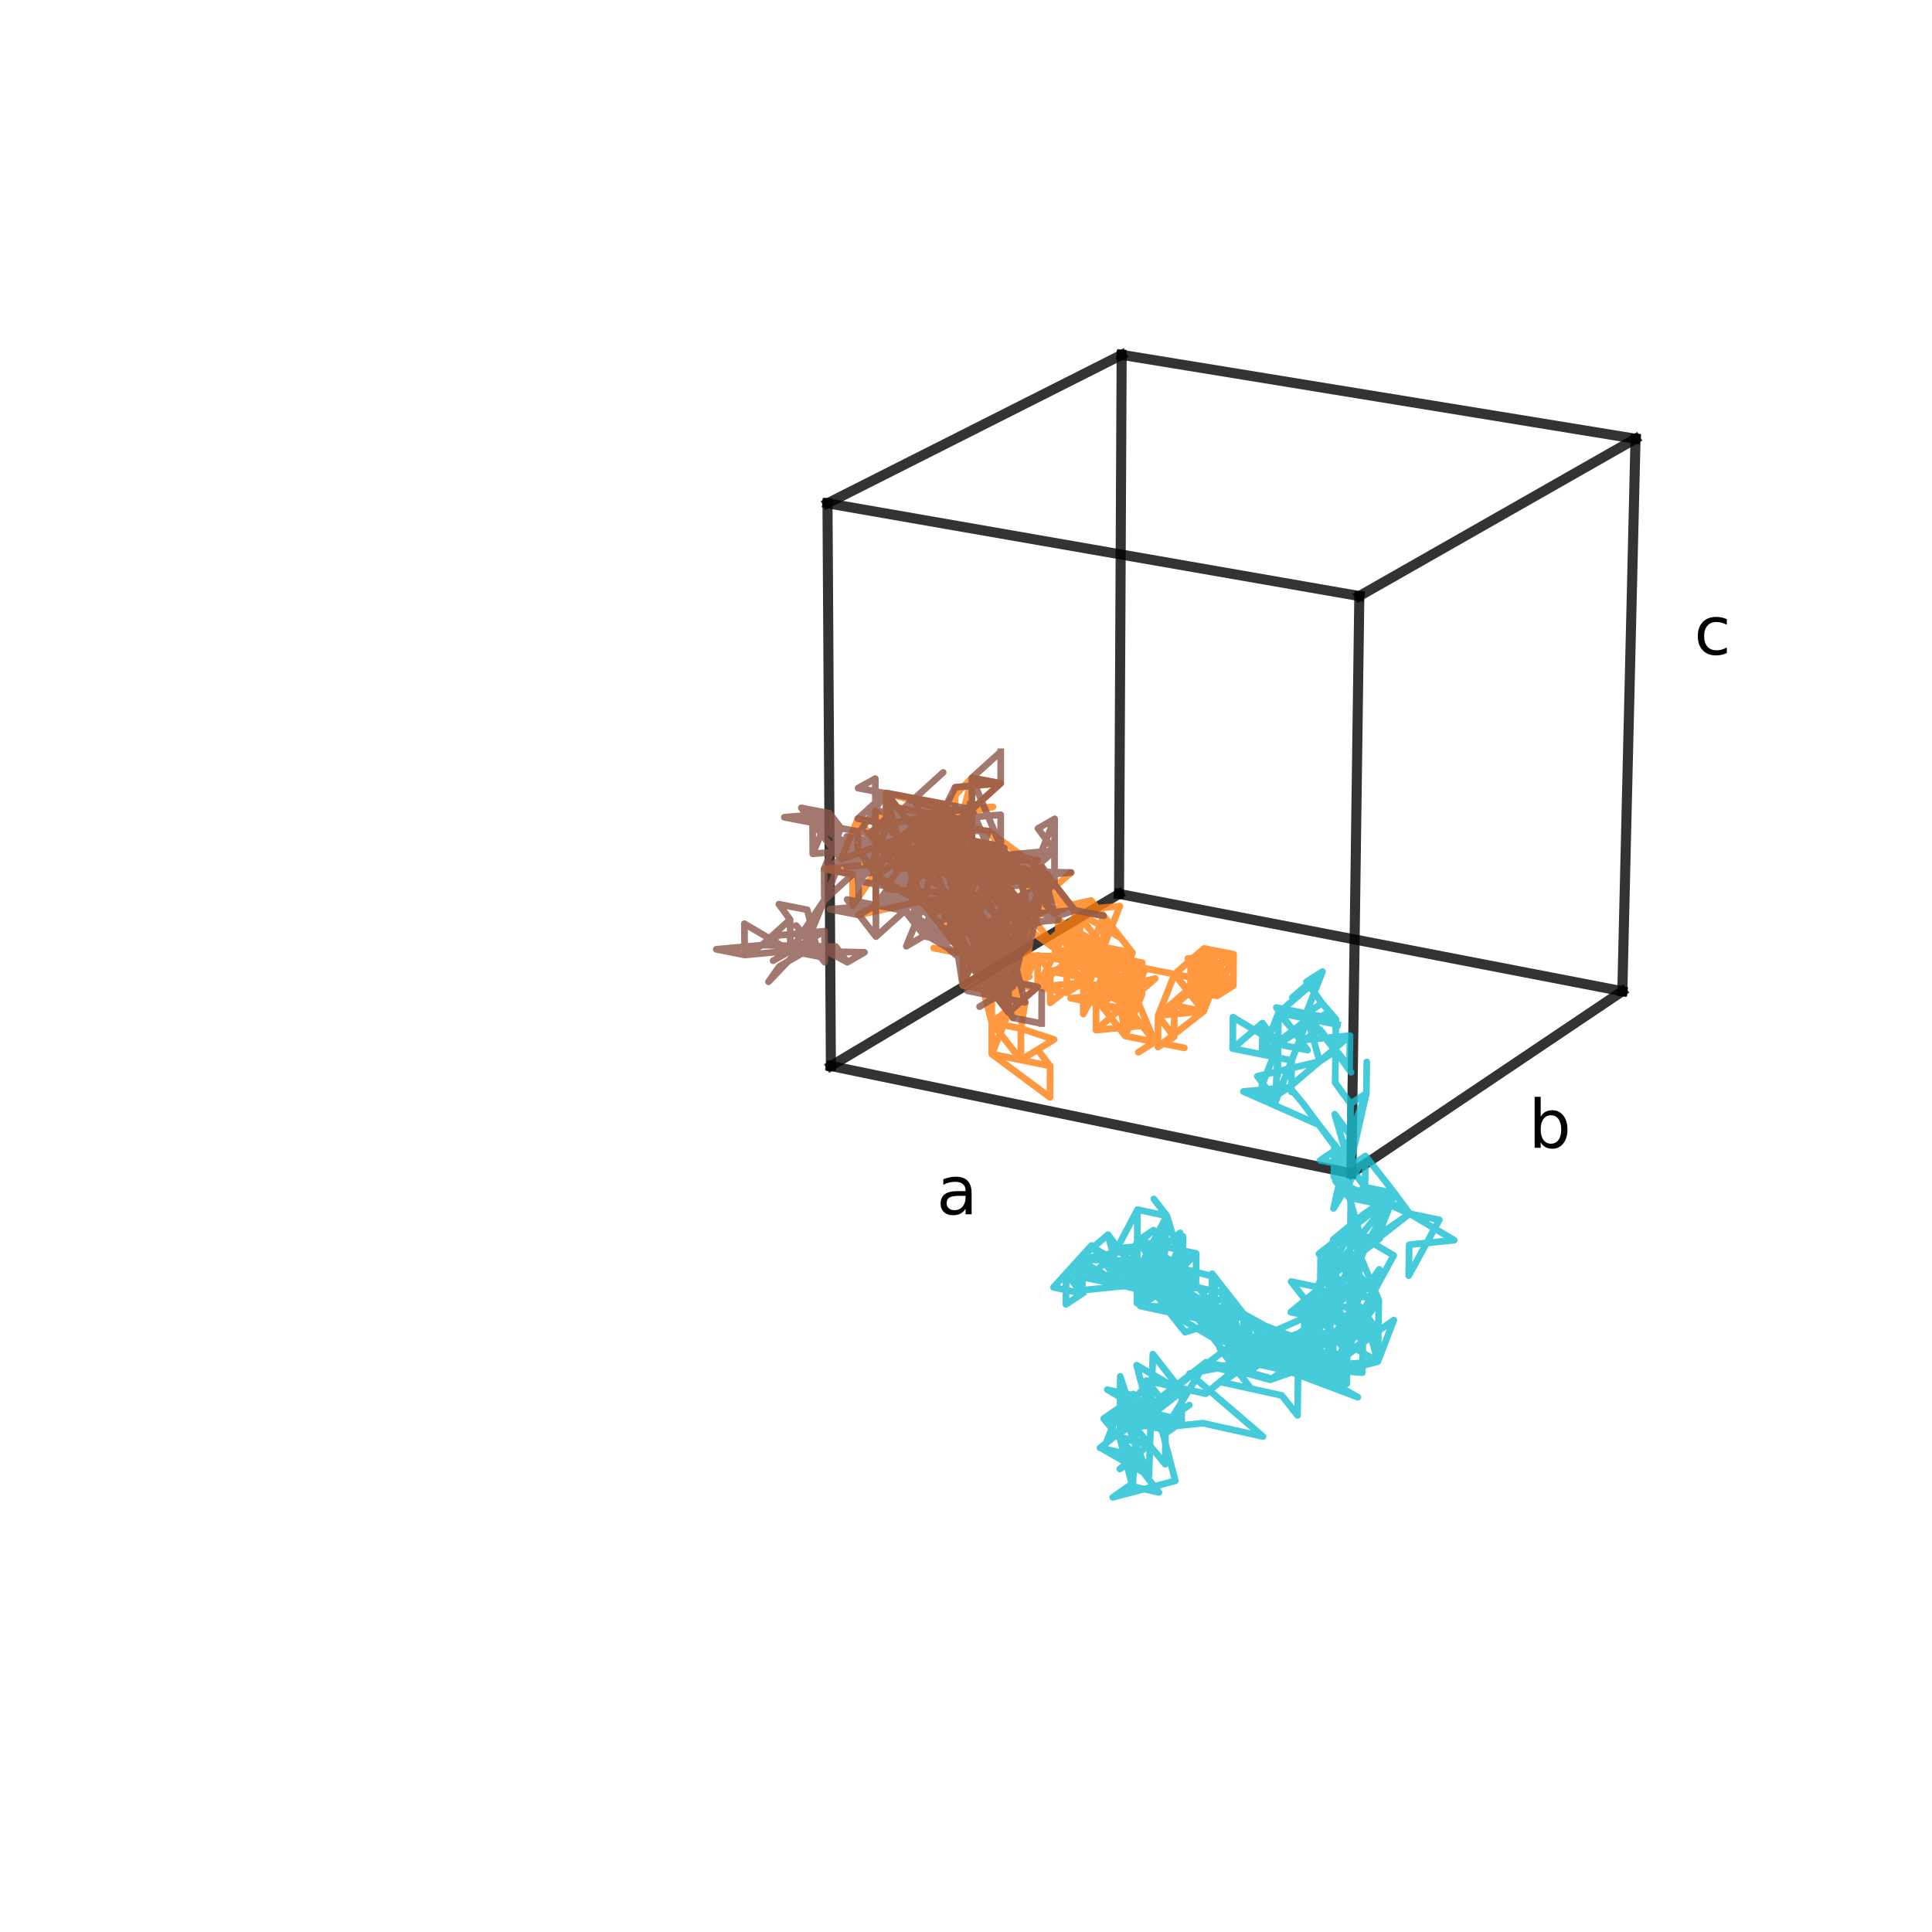 <?xml version="1.0" encoding="utf-8" standalone="no"?>
<!DOCTYPE svg PUBLIC "-//W3C//DTD SVG 1.1//EN"
  "http://www.w3.org/Graphics/SVG/1.1/DTD/svg11.dtd">
<!-- Created with matplotlib (https://matplotlib.org/) -->
<svg height="288pt" version="1.1" viewBox="0 0 288 288" width="288pt" xmlns="http://www.w3.org/2000/svg" xmlns:xlink="http://www.w3.org/1999/xlink">
 <defs>
  <style type="text/css">
*{stroke-linecap:butt;stroke-linejoin:round;}
  </style>
 </defs>
 <g id="figure_1">
  <g id="patch_1">
   <path d="M 0 288 
L 288 288 
L 288 0 
L 0 0 
z
" style="fill:none;"/>
  </g>
  <g id="patch_2">
   <path d="M 10.8 277.2 
L 277.2 277.2 
L 277.2 10.8 
L 10.8 10.8 
z
" style="fill:none;"/>
  </g>
  <g id="axes_1">
   <g id="line2d_1">
    <path clip-path="url(#pbff02ccf67)" d="M 123.859 158.907 
L 123.353 75.026 
" style="fill:none;stroke:#000000;stroke-linecap:square;stroke-opacity:0.8;stroke-width:1.5;"/>
   </g>
   <g id="line2d_2">
    <path clip-path="url(#pbff02ccf67)" d="M 123.859 158.907 
L 166.812 133.252 
" style="fill:none;stroke:#000000;stroke-linecap:square;stroke-opacity:0.8;stroke-width:1.5;"/>
   </g>
   <g id="line2d_3">
    <path clip-path="url(#pbff02ccf67)" d="M 123.859 158.907 
L 201.451 174.913 
" style="fill:none;stroke:#000000;stroke-linecap:square;stroke-opacity:0.8;stroke-width:1.5;"/>
   </g>
   <g id="line2d_4">
    <path clip-path="url(#pbff02ccf67)" d="M 123.353 75.026 
L 167.202 52.896 
" style="fill:none;stroke:#000000;stroke-linecap:square;stroke-opacity:0.8;stroke-width:1.5;"/>
   </g>
   <g id="line2d_5">
    <path clip-path="url(#pbff02ccf67)" d="M 123.353 75.026 
L 202.633 88.854 
" style="fill:none;stroke:#000000;stroke-linecap:square;stroke-opacity:0.8;stroke-width:1.5;"/>
   </g>
   <g id="line2d_6">
    <path clip-path="url(#pbff02ccf67)" d="M 166.812 133.252 
L 167.202 52.896 
" style="fill:none;stroke:#000000;stroke-linecap:square;stroke-opacity:0.8;stroke-width:1.5;"/>
   </g>
   <g id="line2d_7">
    <path clip-path="url(#pbff02ccf67)" d="M 166.812 133.252 
L 241.838 147.76 
" style="fill:none;stroke:#000000;stroke-linecap:square;stroke-opacity:0.8;stroke-width:1.5;"/>
   </g>
   <g id="line2d_8">
    <path clip-path="url(#pbff02ccf67)" d="M 167.202 52.896 
L 243.804 65.405 
" style="fill:none;stroke:#000000;stroke-linecap:square;stroke-opacity:0.8;stroke-width:1.5;"/>
   </g>
   <g id="line2d_9">
    <path clip-path="url(#pbff02ccf67)" d="M 201.451 174.913 
L 202.633 88.854 
" style="fill:none;stroke:#000000;stroke-linecap:square;stroke-opacity:0.8;stroke-width:1.5;"/>
   </g>
   <g id="line2d_10">
    <path clip-path="url(#pbff02ccf67)" d="M 201.451 174.913 
L 241.838 147.76 
" style="fill:none;stroke:#000000;stroke-linecap:square;stroke-opacity:0.8;stroke-width:1.5;"/>
   </g>
   <g id="line2d_11">
    <path clip-path="url(#pbff02ccf67)" d="M 202.633 88.854 
L 243.804 65.405 
" style="fill:none;stroke:#000000;stroke-linecap:square;stroke-opacity:0.8;stroke-width:1.5;"/>
   </g>
   <g id="line2d_12">
    <path clip-path="url(#pbff02ccf67)" d="M 241.838 147.76 
L 243.804 65.405 
" style="fill:none;stroke:#000000;stroke-linecap:square;stroke-opacity:0.8;stroke-width:1.5;"/>
   </g>
   <g id="line2d_13">
    <path clip-path="url(#pbff02ccf67)" d="M 138.872 136.141 
L 147.359 133.18 
L 154.067 137.197 
L 151.628 134.012 
L 154.067 137.197 
L 147.359 133.18 
L 143.109 136.973 
L 145.566 130.922 
L 143.109 136.973 
L 140.635 138.421 
L 143.109 136.973 
L 144.89 134.622 
L 147.359 133.18 
L 144.884 125.311 
L 149.171 126.134 
L 144.887 129.972 
L 144.887 129.972 
L 135.59 122.655 
L 138.114 125.913 
L 138.114 125.913 
L 135.604 127.343 
L 132.105 122.858 
L 129.594 124.271 
L 133.863 129.75 
L 132.142 132.13 
L 132.142 132.13 
L 127.896 126.68 
L 127.873 122.045 
L 127.873 122.045 
L 132.105 122.858 
L 144.881 120.639 
L 142.389 122.054 
L 142.402 131.41 
L 133.847 125.091 
L 133.863 129.75 
L 140.611 124.49 
L 149.174 116.765 
L 144.877 115.955 
L 144.881 120.639 
L 144.877 115.955 
L 143.093 123.076 
L 139.884 123.478 
L 142.389 122.054 
L 144.2 133.696 
L 141.702 139.846 
L 143.509 142.183 
L 143.509 142.183 
L 139.186 141.326 
L 143.509 142.183 
L 141.695 135.155 
L 143.509 142.183 
L 146.019 145.386 
L 146.019 145.386 
L 144.2 133.696 
L 144.884 125.311 
L 133.847 125.091 
L 132.105 122.858 
L 132.087 118.205 
L 138.114 125.913 
L 132.087 118.205 
L 141.318 120.86 
L 148.016 120.27 
L 138.841 122.262 
L 144.884 125.311 
L 147.358 128.541 
L 155.92 130.194 
L 155.92 130.194 
L 153.458 136.297 
L 151.623 138.646 
L 147.359 137.808 
L 140.627 133.789 
L 147.359 137.808 
L 151.623 138.646 
L 147.359 137.808 
L 144.893 139.261 
L 144.893 139.261 
L 140.635 138.421 
L 149.165 140.104 
L 146.694 141.57 
L 148.51 143.899 
L 149.165 140.104 
L 139.912 137.53 
L 146.015 136.002 
L 148.513 129.84 
L 152.838 135.382 
L 155.313 133.921 
L 155.322 129.229 
L 152.845 130.678 
L 157.178 136.229 
L 159.645 134.764 
L 155.313 133.921 
L 159.66 130.065 
L 155.313 133.921 
L 157.19 131.518 
L 152.845 130.678 
L 146.011 126.573 
L 143.494 128.022 
L 152.845 130.678 
L 152.838 135.382 
L 152.838 135.382 
L 155.313 133.921 
L 150.356 127.409 
L 150.356 127.409 
L 147.847 128.863 
L 149.699 131.173 
L 151.572 128.717 
L 151.572 128.717 
L 147.169 127.869 
L 151.572 128.717 
L 149.034 130.194 
L 147.169 127.869 
L 149.034 130.194 
L 151.572 128.717 
L 147.169 127.869 
L 144.622 129.341 
L 151.572 128.717 
L 149.034 130.194 
L 144.622 129.341 
L 142.774 122.238 
L 145.318 120.791 
L 135.827 122.852 
L 138.416 130.946 
L 143.489 123.279 
L 138.405 126.179 
L 143.494 128.022 
L 154.715 128.247 
L 150.356 127.409 
L 150.356 127.409 
L 148.512 134.538 
L 150.353 132.136 
L 148.513 129.84 
L 140.963 129.48 
L 137.654 129.965 
L 133.263 129.112 
L 137.654 129.965 
L 135.842 127.642 
L 140.215 123.693 
L 137.666 134.763 
L 130.67 130.592 
L 130.67 130.592 
L 140.215 123.693 
L 140.215 123.693 
L 140.224 128.49 
L 140.224 128.49 
L 145.318 120.791 
L 140.224 128.49 
L 140.215 123.693 
L 138.405 126.179 
L 140.224 128.49 
L 147.847 128.863 
L 146.011 126.573 
L 148.513 129.84 
L 148.515 125.132 
L 141.695 135.155 
L 137.365 124.91 
L 142.396 126.738 
L 139.893 128.173 
L 138.103 121.236 
L 139.893 128.173 
L 135.618 132.021 
L 138.114 125.913 
L 142.389 122.054 
L 133.847 125.091 
L 140.602 119.825 
L 142.389 122.054 
L 142.389 122.054 
L 133.831 120.42 
L 142.389 122.054 
L 139.884 123.478 
L 139.884 123.478 
L 144.884 125.311 
L 144.877 115.955 
L 144.881 120.639 
L 143.098 127.719 
L 143.103 132.351 
L 151.632 129.366 
L 155.92 130.194 
L 153.458 136.297 
L 155.92 130.194 
L 142.402 131.41 
L 143.093 123.076 
L 142.396 126.738 
L 146.692 132.245 
L 141.702 139.846 
L 143.499 132.754 
L 150.356 127.409 
L 150.356 127.409 
L 147.847 128.863 
L 140.955 124.725 
L 141.688 130.453 
L 144.2 133.696 
L 137.389 134.312 
L 133.847 125.091 
L 127.116 135.01 
L 127.116 135.01 
L 127.092 130.356 
L 122.849 129.528 
L 129.615 128.924 
L 129.615 128.924 
L 132.124 127.499 
L 138.851 126.899 
L 138.851 126.899 
L 136.338 119.014 
L 140.602 119.825 
L 132.087 118.205 
L 133.847 125.091 
L 125.38 128.1 
L 127.873 122.045 
L 127.873 122.045 
L 129.594 124.271 
L 138.126 130.579 
L 149.165 140.104 
L 146.694 141.57 
L 146.694 141.57 
L 150.988 142.42 
L 144.89 134.622 
L 138.841 122.262 
L 147.358 123.891 
L 149.171 126.134 
L 149.163 144.739 
L 147.359 142.426 
L 151.618 143.27 
L 146.694 141.57 
L 151.628 134.012 
L 155.92 130.194 
L 155.92 130.194 
L 153.465 131.634 
L 142.396 126.738 
L 142.383 117.36 
L 149.174 116.765 
L 149.174 116.765 
L 144.877 115.955 
L 134.831 126.35 
L 137.389 134.312 
L 142.408 136.072 
L 139.903 132.857 
L 148.51 143.899 
L 148.51 143.899 
L 146.019 145.386 
L 152.197 143.908 
L 150.343 146.248 
L 143.509 142.183 
L 141.702 139.846 
L 146.019 145.386 
L 159.033 147.982 
L 161.5 146.48 
L 159.047 143.275 
L 159.047 143.275 
L 159.06 138.558 
L 165.858 147.346 
L 165.88 142.644 
L 161.5 146.48 
L 161.5 146.48 
L 163.399 148.853 
L 170.203 152.912 
L 163.381 153.554 
L 167.78 149.726 
L 167.756 154.435 
L 167.78 149.726 
L 165.88 142.644 
L 167.78 149.726 
L 167.756 154.435 
L 167.756 154.435 
L 172.146 155.318 
L 167.756 154.435 
L 165.88 142.644 
L 161.516 141.785 
L 161.5 146.48 
L 161.5 146.48 
L 163.399 148.853 
L 159.047 143.275 
L 159.047 143.275 
L 165.88 142.644 
L 163.399 148.853 
L 159.047 143.275 
L 159.06 138.558 
L 165.88 142.644 
L 167.804 145.007 
L 167.804 145.007 
L 167.756 154.435 
L 167.756 154.435 
L 163.399 148.853 
L 163.381 153.554 
L 167.78 149.726 
L 167.78 149.726 
L 165.88 142.644 
L 170.257 143.507 
L 165.858 147.346 
L 165.88 142.644 
L 167.804 145.007 
L 170.257 143.507 
L 165.88 142.644 
L 165.88 142.644 
L 163.418 144.14 
L 170.257 143.507 
L 165.88 142.644 
L 170.257 143.507 
L 167.78 149.726 
L 167.756 154.435 
L 167.78 149.726 
L 170.23 148.215 
L 170.23 148.215 
L 167.804 145.007 
L 167.756 154.435 
L 167.804 145.007 
L 165.88 142.644 
L 163.418 144.14 
L 163.418 144.14 
L 160.959 140.907 
L 160.959 140.907 
L 160.975 136.16 
L 160.975 136.16 
L 156.574 140.045 
L 160.959 140.907 
L 160.959 140.907 
L 159.047 143.275 
L 163.418 144.14 
L 160.943 145.643 
L 159.047 143.275 
L 159.047 143.275 
L 163.418 144.14 
L 163.418 144.14 
L 170.257 143.507 
L 159.047 143.275 
L 159.033 147.982 
L 165.88 142.644 
L 161.483 151.164 
L 161.5 146.48 
L 165.858 147.346 
L 161.5 146.48 
L 167.756 154.435 
L 167.756 154.435 
L 167.804 145.007 
L 172.146 155.318 
L 169.693 156.855 
L 172.146 155.318 
L 176.55 156.205 
L 172.146 155.318 
L 163.418 144.14 
L 163.418 144.14 
L 170.257 143.507 
L 163.418 144.14 
L 156.552 149.492 
L 156.563 144.774 
L 154.689 142.414 
L 150.343 146.248 
L 154.681 147.114 
L 154.681 147.114 
L 159.047 143.275 
L 159.047 143.275 
L 159.06 138.558 
L 159.047 143.275 
L 163.418 144.14 
L 163.418 144.14 
L 159.06 138.558 
L 154.681 147.114 
L 154.681 147.114 
L 147.845 152.442 
L 147.845 152.442 
L 152.186 153.319 
L 152.181 158.008 
L 156.531 158.894 
L 152.181 158.008 
L 154.664 156.48 
L 152.181 158.008 
L 156.531 158.894 
L 152.181 158.008 
L 157.133 154.96 
L 157.133 154.96 
L 152.186 153.319 
L 152.186 153.319 
L 152.181 158.008 
L 156.531 158.894 
L 147.845 157.124 
L 152.181 158.008 
L 147.845 152.442 
L 147.845 157.124 
L 147.845 157.124 
L 150.34 150.93 
L 150.34 150.93 
L 144.204 138.375 
L 155.91 134.846 
L 150.988 142.42 
L 144.208 143.044 
L 146.694 141.57 
L 140.627 133.789 
L 146.019 145.386 
L 143.509 142.183 
L 148.511 139.224 
L 144.204 138.375 
L 150.988 142.42 
L 146.017 140.699 
L 146.019 145.386 
L 143.514 146.881 
L 147.846 147.749 
L 146.019 145.386 
L 150.984 147.073 
L 150.984 147.073 
L 150.98 151.714 
L 150.98 151.714 
L 153.451 140.949 
L 150.984 147.073 
L 150.98 151.714 
L 152.82 149.427 
L 152.186 153.319 
L 152.186 153.319 
L 147.845 152.442 
L 147.845 152.442 
L 146.019 145.386 
L 153.444 145.591 
L 149.165 140.104 
L 151.618 143.27 
L 147.359 142.426 
L 144.893 139.261 
L 144.893 139.261 
L 140.635 138.421 
L 143.098 127.719 
L 142.402 131.41 
L 148.51 143.899 
L 150.343 146.248 
L 143.514 146.881 
L 143.509 142.183 
L 147.846 147.749 
L 147.845 152.442 
L 150.34 150.93 
L 147.845 157.124 
L 147.845 157.124 
L 156.52 163.579 
L 156.531 158.894 
L 156.531 158.894 
L 152.181 158.008 
L 156.531 158.894 
L 154.664 156.48 
L 152.181 158.008 
L 147.845 157.124 
L 147.845 152.442 
L 154.681 147.114 
L 154.689 142.414 
L 154.689 142.414 
L 150.34 150.93 
L 150.343 146.248 
L 143.509 142.183 
L 143.509 142.183 
L 141.702 139.846 
L 148.51 143.899 
L 150.34 150.93 
L 154.689 142.414 
L 163.418 144.14 
L 159.033 147.982 
L 154.681 147.114 
L 159.047 143.275 
L 159.047 143.275 
L 160.943 145.643 
L 156.563 144.774 
L 165.88 142.644 
L 165.858 147.346 
L 170.23 148.215 
L 170.257 143.507 
L 167.756 154.435 
L 170.23 148.215 
L 159.047 143.275 
L 159.047 143.275 
L 159.06 138.558 
L 159.047 143.275 
L 163.418 144.14 
L 159.047 143.275 
L 159.06 138.558 
L 163.399 148.853 
L 161.5 146.48 
L 161.5 146.48 
L 165.858 147.346 
L 172.205 145.877 
L 172.205 145.877 
L 167.78 149.726 
L 161.5 146.48 
L 165.858 147.346 
L 161.5 146.48 
L 159.033 147.982 
L 161.5 146.48 
L 154.681 147.114 
L 143.514 146.881 
L 147.846 147.749 
L 150.343 146.248 
L 143.509 142.183 
L 143.509 142.183 
L 143.514 146.881 
L 146.017 140.699 
L 150.343 146.248 
L 154.681 147.114 
L 146.019 145.386 
L 148.509 148.563 
L 150.984 147.073 
L 150.988 142.42 
L 144.204 138.375 
L 153.458 136.297 
L 150.988 142.42 
L 150.988 142.42 
L 153.451 140.949 
L 153.451 140.949 
L 150.34 150.93 
L 150.343 146.248 
L 154.681 147.114 
L 150.343 146.248 
L 148.51 143.899 
L 152.82 149.427 
L 150.34 150.93 
L 148.509 148.563 
L 144.204 138.375 
L 139.903 132.857 
L 141.702 139.846 
L 141.702 139.846 
L 144.204 138.375 
L 149.165 140.104 
L 149.167 135.458 
L 150.988 142.42 
L 146.693 136.913 
L 146.694 141.57 
L 150.988 142.42 
L 149.163 144.739 
L 151.618 143.27 
L 149.163 144.739 
L 151.623 138.646 
L 149.813 131.746 
L 155.92 130.194 
L 164.497 141.176 
L 166.94 135.07 
L 160.207 135.683 
L 166.917 139.713 
L 160.207 135.683 
L 162.638 134.235 
L 160.207 135.683 
L 160.192 140.33 
L 160.192 140.33 
L 162.638 134.235 
L 153.458 136.297 
L 153.451 140.949 
L 140.619 129.145 
L 153.465 131.634 
L 155.92 130.194 
L 155.92 130.194 
L 147.358 123.891 
L 155.91 134.846 
L 155.92 130.194 
L 151.632 129.366 
L 160.207 135.683 
L 160.207 135.683 
L 160.192 140.33 
L 166.391 143.502 
L 164.497 141.176 
L 164.497 141.176 
L 162.064 142.648 
L 164.497 141.176 
L 168.817 142.025 
L 166.369 148.163 
L 162.047 147.303 
L 164.497 141.176 
L 157.762 137.138 
L 157.75 141.797 
L 168.817 142.025 
L 157.75 141.797 
L 149.167 135.458 
L 153.458 136.297 
L 151.632 129.366 
L 155.92 130.194 
L 153.458 136.297 
L 157.75 141.797 
L 157.75 141.797 
L 164.497 141.176 
L 164.497 141.176 
L 166.369 148.163 
L 163.933 149.659 
L 170.733 144.358 
L 175.089 145.217 
L 179.421 150.76 
L 179.421 150.76 
L 179.893 142.253 
L 177.497 143.731 
L 181.859 144.588 
L 179.458 146.079 
L 179.496 141.387 
L 179.496 141.387 
L 181.477 143.738 
L 181.477 143.738 
L 183.886 142.245 
L 179.496 141.387 
L 183.886 142.245 
L 177.08 142.875 
L 181.437 148.448 
L 183.886 142.245 
L 179.496 141.387 
L 179.421 150.76 
L 181.859 144.588 
L 177.497 143.731 
L 179.421 150.76 
L 179.421 150.76 
L 172.637 151.397 
L 179.421 150.76 
L 172.607 156.072 
L 172.637 151.397 
L 181.477 143.738 
L 183.886 142.245 
L 183.886 142.245 
L 183.843 146.944 
L 181.477 143.738 
L 181.437 148.448 
L 177.044 147.578 
L 179.421 150.76 
L 172.607 156.072 
L 179.421 150.76 
L 177.497 143.731 
L 181.859 144.588 
L 177.497 143.731 
L 177.462 148.394 
L 177.497 143.731 
L 179.458 146.079 
L 175.089 145.217 
L 172.637 151.397 
L 172.637 151.397 
L 175.024 154.554 
L 172.637 151.397 
L 175.056 149.891 
L 175.056 149.891 
L 175.024 154.554 
L 175.024 154.554 
L 172.607 156.072 
L 175.024 154.554 
L 175.056 149.891 
L 179.458 146.079 
L 179.458 146.079 
L 179.496 141.387 
L 181.477 143.738 
L 181.477 143.738 
L 181.437 148.448 
L 181.437 148.448 
L 179.458 146.079 
L 170.733 144.358 
L 170.733 144.358 
L 168.278 150.527 
L 163.933 149.659 
L 163.933 149.659 
L 166.369 148.163 
L 163.933 149.659 
L 168.302 145.848 
L 163.933 149.659 
L 159.603 148.794 
L 166.369 148.163 
L 164.497 141.176 
L 164.517 136.522 
L 164.517 136.522 
L 168.817 142.025 
L 164.497 141.176 
L 166.369 148.163 
L 164.497 141.176 
L 166.391 143.502 
L 162.064 142.648 
L 162.064 142.648 
L 162.047 147.303 
L 164.497 141.176 
L 168.817 142.025 
L 166.391 143.502 
L 162.064 142.648 
L 150.988 142.42 
L 146.013 131.293 
L 150.356 127.409 
L 146.011 126.573 
L 150.356 127.409 
L 147.847 133.601 
L 147.847 133.601 
L 132.302 132.527 
L 129.721 129.254 
L 132.265 123.056 
L 132.265 123.056 
L 130.501 120.795 
L 130.562 134.929 
L 130.562 134.929 
L 128.012 136.396 
L 137.389 134.312 
L 147.846 147.749 
L 152.826 144.756 
L 153.451 140.949 
L 144.893 139.261 
L 143.109 136.973 
L 141.332 130.101 
L 145.566 130.922 
L 143.109 136.973 
L 144.893 139.261 
L 143.103 132.351 
L 143.109 136.973 
L 145.566 130.922 
L 154.067 137.197 
L 147.358 128.541 
L 155.92 130.194 
L 155.92 130.194 
L 164.497 141.176 
L 164.517 136.522 
L 164.517 136.522 
L 162.638 134.235 
L 164.517 136.522 
L 160.207 135.683 
L 166.94 135.07 
L 160.207 135.683 
L 164.517 136.522 
L 162.064 142.648 
L 164.497 141.176 
L 168.817 142.025 
L 164.497 141.176 
L 163.933 149.659 
L 170.733 144.358 
L 175.089 145.217 
L 179.496 141.387 
L 179.496 141.387 
L 181.477 143.738 
L 183.886 142.245 
L 179.496 141.387 
L 183.886 142.245 
L 179.458 146.079 
L 177.497 143.731 
L 179.458 146.079 
L 181.859 144.588 
L 179.458 146.079 
L 179.421 150.76 
L 179.458 146.079 
L 175.089 145.217 
L 179.458 146.079 
L 181.859 144.588 
L 177.462 148.394 
L 179.458 146.079 
L 179.458 146.079 
L 181.859 144.588 
L 177.497 143.731 
L 177.497 143.731 
L 177.462 148.394 
L 177.497 143.731 
L 179.458 146.079 
L 179.421 150.76 
L 179.458 146.079 
L 183.886 142.245 
L 183.886 142.245 
L 179.056 145.239 
L 181.477 143.738 
L 177.08 142.875 
L 181.437 148.448 
L 177.044 147.578 
L 179.458 146.079 
L 179.458 146.079 
L 183.886 142.245 
L 183.886 142.245 
L 181.477 143.738 
L 183.886 142.245 
L 179.458 146.079 
L 175.089 145.217 
L 179.458 146.079 
L 181.859 144.588 
L 179.458 146.079 
L 179.421 150.76 
L 175.089 145.217 
L 175.089 145.217 
L 179.458 146.079 
L 179.496 141.387 
L 181.437 148.448 
L 183.886 142.245 
L 181.477 143.738 
L 181.437 148.448 
L 183.886 142.245 
L 183.843 146.944 
L 183.886 142.245 
L 179.496 141.387 
L 179.458 146.079 
L 179.496 141.387 
L 177.044 147.578 
L 183.886 142.245 
L 181.477 143.738 
L 183.886 142.245 
L 183.843 146.944 
L 183.886 142.245 
L 181.437 148.448 
L 181.437 148.448 
L 183.843 146.944 
L 179.458 146.079 
L 183.886 142.245 
L 183.886 142.245 
L 181.477 143.738 
L 181.477 143.738 
L 181.437 148.448 
L 179.458 146.079 
L 179.458 146.079 
L 179.421 150.76 
L 179.421 150.76 
L 175.056 149.891 
L 175.024 154.554 
L 175.024 154.554 
L 172.607 156.072 
L 175.024 154.554 
L 175.056 149.891 
L 179.421 150.76 
L 179.458 146.079 
L 179.458 146.079 
L 181.437 148.448 
L 177.044 147.578 
L 175.089 145.217 
L 179.458 146.079 
L 179.458 146.079 
L 183.886 142.245 
L 181.477 143.738 
L 183.886 142.245 
L 177.044 147.578 
L 179.458 146.079 
L 179.496 141.387 
L 183.886 142.245 
L 177.044 147.578 
L 183.886 142.245 
L 179.496 141.387 
L 179.458 146.079 
L 179.458 146.079 
L 175.089 145.217 
L 175.089 145.217 
" style="fill:none;stroke:#ff7f0e;stroke-linecap:square;stroke-opacity:0.8;"/>
   </g>
   <g id="line2d_14">
    <path clip-path="url(#pbff02ccf67)" d="M 155.277 152.58 
L 155.286 147.932 
L 155.277 152.58 
L 150.98 151.714 
L 150.98 151.714 
L 144.204 138.375 
L 141.695 135.155 
L 143.509 142.183 
L 143.509 142.183 
L 146.019 145.386 
L 141.688 130.453 
L 148.513 129.84 
L 148.513 129.84 
L 146.015 136.002 
L 146.692 132.245 
L 142.402 131.41 
L 130.562 134.929 
L 130.562 134.929 
L 128.012 136.396 
L 128.012 136.396 
L 127.989 131.684 
L 128.012 136.396 
L 123.718 135.548 
L 130.562 134.929 
L 130.562 134.929 
L 130.582 139.618 
L 130.562 134.929 
L 137.389 134.312 
L 146.693 136.913 
L 144.89 134.622 
L 151.628 134.012 
L 144.208 143.044 
L 153.451 140.949 
L 150.988 142.42 
L 153.458 136.297 
L 151.628 134.012 
L 148.51 143.899 
L 148.51 143.899 
L 147.359 133.18 
L 144.887 129.972 
L 149.167 135.458 
L 144.893 139.261 
L 149.165 140.104 
L 149.167 135.458 
L 144.884 125.311 
L 144.877 115.955 
L 144.877 115.955 
L 149.174 116.765 
L 149.174 116.765 
L 144.881 120.639 
L 138.103 121.236 
L 142.402 131.41 
L 146.019 145.386 
L 146.019 145.386 
L 134.862 135.775 
L 139.893 128.173 
L 144.884 125.311 
L 138.103 121.236 
L 129.594 124.271 
L 129.594 124.271 
L 125.354 123.454 
L 123.655 121.235 
L 123.655 121.235 
L 121.128 122.64 
L 119.45 120.428 
L 121.128 122.64 
L 121.158 127.279 
L 127.896 126.68 
L 127.896 126.68 
L 127.092 130.356 
L 122.849 129.528 
L 125.38 128.1 
L 125.38 128.1 
L 132.105 122.858 
L 127.873 122.045 
L 127.873 122.045 
L 132.087 118.205 
L 132.105 122.858 
L 132.105 122.858 
L 133.863 129.75 
L 133.863 129.75 
L 139.903 132.857 
L 137.377 129.616 
L 137.377 129.616 
L 150.356 127.409 
L 152.845 130.678 
L 159.66 130.065 
L 152.845 130.678 
L 157.201 126.797 
L 157.213 122.064 
L 154.723 123.503 
L 157.201 126.797 
L 152.845 130.678 
L 141.688 130.453 
L 146.693 136.913 
L 141.702 139.846 
L 139.912 137.53 
L 138.126 130.579 
L 133.831 120.42 
L 138.103 121.236 
L 136.338 119.014 
L 151.628 134.012 
L 149.163 144.739 
L 149.813 131.746 
L 151.632 129.366 
L 149.171 126.134 
L 142.396 126.738 
L 146.013 131.293 
L 137.389 134.312 
L 144.893 139.261 
L 144.893 139.261 
L 150.984 147.073 
L 149.163 144.739 
L 153.451 140.949 
L 155.92 130.194 
L 142.396 126.738 
L 139.884 123.478 
L 137.365 124.91 
L 130.521 125.517 
L 130.481 116.061 
L 130.481 116.061 
L 127.918 117.481 
L 132.247 118.304 
L 134.831 126.35 
L 130.542 130.229 
L 130.562 134.929 
L 141.688 130.453 
L 140.963 129.48 
L 146.013 131.293 
L 150.356 127.409 
L 157.201 126.797 
L 157.19 131.518 
L 152.845 130.678 
L 155.322 129.229 
L 150.356 127.409 
L 145.326 135.075 
L 145.321 125.564 
L 149.699 131.173 
L 140.963 129.48 
L 140.963 129.48 
L 135.842 127.642 
L 140.963 129.48 
L 138.416 130.946 
L 145.323 130.325 
L 145.321 125.564 
L 145.321 125.564 
L 146.011 126.573 
L 143.499 132.754 
L 139.166 131.909 
L 147.847 133.601 
L 143.494 128.022 
L 154.715 128.247 
L 150.356 127.409 
L 143.499 132.754 
L 134.847 131.068 
L 134.816 121.62 
L 130.521 125.517 
L 126.225 124.688 
L 130.542 130.229 
L 130.521 125.517 
L 130.542 130.229 
L 126.225 124.688 
L 126.225 124.688 
L 130.521 125.517 
L 134.816 121.62 
L 137.353 120.192 
L 134.816 121.62 
L 130.501 120.795 
L 134.816 121.62 
L 126.251 129.392 
L 126.225 124.688 
L 130.521 125.517 
L 130.521 125.517 
L 134.847 131.068 
L 146.013 131.293 
L 152.845 130.678 
L 155.322 129.229 
L 157.19 131.518 
L 152.845 130.678 
L 146.013 131.293 
L 143.499 132.754 
L 148.513 129.84 
L 143.494 128.022 
L 141.688 130.453 
L 147.847 128.863 
L 141.688 130.453 
L 148.511 139.224 
L 144.893 139.261 
L 141.702 139.846 
L 141.688 130.453 
L 132.302 132.527 
L 132.302 132.527 
L 130.562 134.929 
L 130.542 130.229 
L 139.912 137.53 
L 144.2 133.696 
L 144.196 129.005 
L 139.884 123.478 
L 134.831 126.35 
L 134.816 121.62 
L 137.365 124.91 
L 134.847 131.068 
L 150.356 127.409 
L 148.513 129.84 
L 159.66 130.065 
L 152.845 130.678 
L 157.201 126.797 
L 157.201 126.797 
L 157.19 131.518 
L 150.353 132.136 
L 154.715 128.247 
L 152.845 130.678 
L 157.19 131.518 
L 157.19 131.518 
L 155.313 133.921 
L 152.838 135.382 
L 152.838 135.382 
L 155.322 129.229 
L 157.19 131.518 
L 150.356 127.409 
L 143.494 128.022 
L 143.494 128.022 
L 140.963 129.48 
L 142.786 131.796 
L 138.405 126.179 
L 140.215 123.693 
L 144.618 124.537 
L 144.618 124.537 
L 144.614 119.721 
L 144.618 124.537 
L 135.827 122.852 
L 135.827 122.852 
L 138.405 126.179 
L 140.215 123.693 
L 140.224 128.49 
L 140.224 128.49 
L 135.842 127.642 
L 140.224 128.49 
L 140.233 133.275 
L 137.678 139.549 
L 140.233 133.275 
L 140.224 128.49 
L 135.827 122.852 
L 140.963 129.48 
L 140.224 128.49 
L 135.842 127.642 
L 133.263 129.112 
L 135.069 131.45 
L 133.263 129.112 
L 128.886 128.262 
L 130.67 130.592 
L 137.666 134.763 
L 137.654 129.965 
L 137.654 129.965 
L 135.856 132.42 
L 143.494 128.022 
L 143.489 123.279 
L 140.963 129.48 
L 140.963 129.48 
L 146.013 131.293 
L 152.845 130.678 
L 143.494 128.022 
L 149.699 131.173 
L 142.774 122.238 
L 140.963 129.48 
L 142.786 131.796 
L 147.847 128.863 
L 138.416 130.946 
L 142.774 122.238 
L 145.321 125.564 
L 142.78 127.023 
L 135.842 127.642 
L 135.842 127.642 
L 140.224 128.49 
L 135.069 131.45 
L 137.654 129.965 
L 137.666 134.763 
L 133.28 133.903 
L 133.263 129.112 
L 140.233 133.275 
L 137.666 134.763 
L 140.963 129.48 
L 149.699 131.173 
L 145.321 125.564 
L 145.321 125.564 
L 149.701 126.405 
L 145.321 125.564 
L 140.224 128.49 
L 135.842 127.642 
L 140.224 128.49 
L 138.405 126.179 
L 140.215 123.693 
L 140.963 129.48 
L 145.323 130.325 
L 138.416 130.946 
L 140.224 128.49 
L 135.099 141.057 
L 137.678 139.549 
L 142.073 140.418 
L 142.073 140.418 
L 137.666 134.763 
L 137.654 129.965 
L 140.233 133.275 
L 142.786 131.796 
L 142.073 140.418 
L 142.073 140.418 
L 137.678 139.549 
L 146.483 141.291 
L 142.073 140.418 
L 133.263 129.112 
L 133.263 129.112 
L 140.224 128.49 
L 135.842 127.642 
L 145.321 125.564 
L 140.215 123.693 
L 135.842 127.642 
L 133.263 129.112 
L 135.069 131.45 
L 140.224 128.49 
L 137.654 129.965 
L 133.28 133.903 
L 135.069 131.45 
L 133.28 133.903 
L 133.263 129.112 
L 133.263 129.112 
L 135.069 131.45 
L 140.224 128.49 
L 140.963 129.48 
L 143.494 128.022 
L 143.499 132.754 
L 149.699 131.173 
L 142.786 131.796 
L 140.233 133.275 
L 145.323 130.325 
L 139.884 123.478 
L 133.847 125.091 
L 129.594 124.271 
L 132.105 122.858 
L 129.594 124.271 
L 127.092 130.356 
L 122.849 129.528 
L 127.092 130.356 
L 129.615 128.924 
L 127.896 126.68 
L 132.124 127.499 
L 127.919 131.304 
L 127.896 126.68 
L 123.683 125.864 
L 121.128 122.64 
L 121.128 122.64 
L 125.354 123.454 
L 122.849 129.528 
L 127.896 126.68 
L 129.615 128.924 
L 127.092 130.356 
L 122.878 134.175 
L 125.38 128.1 
L 132.087 118.205 
L 138.114 125.913 
L 135.618 132.021 
L 133.847 125.091 
L 144.89 134.622 
L 147.359 137.808 
L 144.89 134.622 
L 151.623 138.646 
L 149.811 136.363 
L 149.811 136.363 
L 151.628 134.012 
L 147.358 128.541 
L 155.92 130.194 
L 155.92 130.194 
L 153.465 131.634 
L 142.396 126.738 
L 139.903 132.857 
L 138.114 125.913 
L 142.396 126.738 
L 140.611 124.49 
L 149.816 127.119 
L 143.103 132.351 
L 147.359 137.808 
L 143.109 136.973 
L 145.566 130.922 
L 149.167 135.458 
L 149.165 140.104 
L 144.893 139.261 
L 149.813 131.746 
L 143.109 136.973 
L 143.098 127.719 
L 141.702 139.846 
L 148.51 143.899 
L 150.988 142.42 
L 146.019 145.386 
L 148.51 143.899 
L 146.694 141.57 
L 148.51 143.899 
L 148.509 148.563 
L 148.509 148.563 
L 150.984 147.073 
L 150.984 147.073 
L 144.893 139.261 
L 136.351 123.673 
L 136.351 123.673 
L 132.087 118.205 
L 136.338 119.014 
L 132.124 127.499 
L 127.896 126.68 
L 132.124 127.499 
L 139.903 132.857 
L 139.884 123.478 
L 142.389 122.054 
L 143.098 127.719 
L 137.401 138.996 
L 144.196 129.005 
L 142.402 131.41 
L 130.562 134.929 
L 134.862 135.775 
L 139.893 128.173 
L 142.396 126.738 
L 139.884 123.478 
L 142.402 131.41 
L 130.562 134.929 
L 130.562 134.929 
L 128.012 136.396 
L 133.097 133.471 
L 130.562 134.929 
L 126.276 134.086 
L 126.276 134.086 
L 130.582 139.618 
L 134.862 135.775 
L 134.862 135.775 
L 133.097 133.471 
L 130.562 134.929 
L 130.562 134.929 
L 130.542 130.229 
L 139.903 132.857 
L 149.163 144.739 
L 142.408 136.072 
L 144.89 134.622 
L 141.702 139.846 
L 154.715 128.247 
L 154.715 128.247 
L 157.213 122.064 
L 157.201 126.797 
L 152.845 130.678 
L 147.847 133.601 
L 150.353 132.136 
L 141.695 135.155 
L 137.401 138.996 
L 137.401 138.996 
L 134.847 131.068 
L 141.702 139.846 
L 137.401 138.996 
L 130.542 130.229 
L 130.521 125.517 
L 134.831 126.35 
L 134.831 126.35 
L 141.688 130.453 
L 150.353 132.136 
L 150.356 127.409 
L 150.356 127.409 
L 154.715 128.247 
L 150.356 127.409 
L 157.201 126.797 
L 157.19 131.518 
L 148.513 129.84 
L 155.322 129.229 
L 157.178 136.229 
L 155.313 133.921 
L 152.845 130.678 
L 152.845 130.678 
L 157.19 131.518 
L 152.845 130.678 
L 155.313 133.921 
L 152.838 135.382 
L 155.322 129.229 
L 157.178 136.229 
L 146.015 136.002 
L 139.166 131.909 
L 134.847 131.068 
L 132.284 127.798 
L 134.862 135.775 
L 141.702 139.846 
L 141.702 139.846 
L 143.509 142.183 
L 143.509 142.183 
L 144.204 138.375 
L 133.847 125.091 
L 135.59 122.655 
L 144.887 129.972 
L 138.114 125.913 
L 138.114 125.913 
L 138.841 122.262 
L 132.124 127.499 
L 125.38 128.1 
L 121.128 122.64 
L 123.655 121.235 
L 125.354 123.454 
L 133.847 125.091 
L 129.615 128.924 
L 127.092 130.356 
L 125.38 128.1 
L 140.611 124.49 
L 143.093 123.076 
L 136.351 123.673 
L 127.896 126.68 
L 125.38 128.1 
L 123.655 121.235 
L 123.655 121.235 
L 121.128 122.64 
L 123.655 121.235 
L 119.45 120.428 
L 123.655 121.235 
L 121.128 122.64 
L 123.655 121.235 
L 116.915 121.828 
L 121.128 122.64 
L 121.128 122.64 
L 123.655 121.235 
L 123.655 121.235 
L 121.158 127.279 
L 123.655 121.235 
L 121.128 122.64 
L 127.896 126.68 
L 127.896 126.68 
L 132.888 123.863 
L 137.1 124.673 
L 137.112 129.282 
L 132.888 123.863 
L 127.896 126.68 
L 132.124 127.499 
L 127.919 131.304 
L 132.142 132.13 
L 129.615 128.924 
L 127.092 130.356 
L 127.092 130.356 
L 122.878 134.175 
L 117.816 141.736 
L 117.781 137.078 
L 116.105 134.786 
L 116.105 134.786 
L 120.337 135.622 
L 122.064 142.587 
L 117.816 141.736 
L 124.609 141.115 
L 126.326 143.44 
L 128.863 141.964 
L 126.326 143.44 
L 124.609 141.115 
L 113.581 140.888 
L 116.142 139.426 
L 122.907 138.811 
L 122.907 138.811 
L 122.936 143.436 
L 118.688 137.973 
L 121.251 141.134 
L 116.178 144.056 
L 114.559 146.35 
L 120.368 140.27 
L 120.368 140.27 
L 115.249 143.211 
L 122.907 138.811 
L 120.368 140.27 
L 126.326 143.44 
L 126.326 143.44 
L 128.863 141.964 
L 117.816 141.736 
L 117.781 137.078 
L 117.816 141.736 
L 110.963 137.696 
L 111.006 142.359 
L 113.581 140.888 
L 117.781 137.078 
L 113.581 140.888 
L 106.778 141.509 
L 111.006 142.359 
L 117.816 141.736 
L 120.368 140.27 
L 122.878 134.175 
L 122.849 129.528 
L 127.092 130.356 
L 140.619 129.145 
L 142.408 136.072 
L 141.688 130.453 
L 142.408 136.072 
L 149.163 144.739 
L 149.811 136.363 
L 149.811 136.363 
L 147.359 133.18 
L 149.813 131.746 
L 147.359 133.18 
L 147.359 137.808 
L 151.623 138.646 
L 149.169 130.801 
L 144.884 125.311 
L 149.171 126.134 
L 149.173 121.455 
L 135.59 122.655 
L 146.013 131.293 
L 146.017 140.699 
L 143.514 146.881 
L 143.509 142.183 
L 143.509 142.183 
L 146.694 141.57 
L 141.702 139.846 
L 149.167 135.458 
L 150.988 142.42 
L 150.988 142.42 
L 153.458 136.297 
L 148.511 139.224 
L 144.204 138.375 
L 150.984 147.073 
L 150.984 147.073 
L 144.896 143.89 
L 149.811 136.363 
L 151.623 138.646 
L 151.623 138.646 
L 155.92 130.194 
L 151.623 138.646 
L 145.566 130.922 
L 143.098 127.719 
L 145.566 130.922 
L 149.813 131.746 
L 145.568 135.533 
L 147.359 133.18 
L 147.359 137.808 
L 147.359 137.808 
L 149.169 130.801 
L 144.893 139.261 
L 145.566 130.922 
L 145.566 130.922 
L 147.359 133.18 
L 147.359 137.808 
L 147.359 133.18 
L 149.165 140.104 
L 151.618 143.27 
L 151.618 143.27 
L 151.623 138.646 
L 144.204 138.375 
L 150.343 146.248 
L 154.681 147.114 
L 146.019 145.386 
L 146.019 145.386 
L 146.017 140.699 
L 143.509 142.183 
L 143.509 142.183 
L 143.514 146.881 
L 143.509 142.183 
L 146.017 140.699 
L 143.509 142.183 
L 143.514 146.881 
L 150.988 142.42 
L 144.208 143.044 
L 153.458 136.297 
L 148.51 143.899 
L 153.458 136.297 
L 160.207 135.683 
L 164.517 136.522 
L 160.207 135.683 
L 155.92 130.194 
L 153.458 136.297 
L 160.207 135.683 
L 151.623 138.646 
L 143.103 132.351 
L 149.813 131.746 
L 145.566 130.922 
L 143.109 136.973 
L 149.811 136.363 
L 147.359 137.808 
L 140.635 138.421 
L 141.702 139.846 
L 146.019 145.386 
L 141.702 139.846 
L 144.2 133.696 
L 141.702 139.846 
L 153.451 140.949 
L 155.92 130.194 
L 151.632 129.366 
L 153.458 136.297 
L 144.204 138.375 
L 146.019 145.386 
L 146.019 145.386 
L 137.377 129.616 
L 140.963 129.48 
L 138.416 130.946 
L 138.416 130.946 
L 140.955 124.725 
L 138.405 126.179 
L 143.499 132.754 
L 157.201 126.797 
L 157.213 122.064 
L 157.201 126.797 
L 152.214 129.706 
L 146.011 126.573 
L 157.19 131.518 
L 146.015 136.002 
L 139.903 132.857 
L 133.847 125.091 
L 138.114 125.913 
L 133.847 125.091 
L 138.103 121.236 
L 127.896 126.68 
L 127.896 126.68 
L 132.142 132.13 
L 132.124 127.499 
L 129.594 124.271 
L 133.863 129.75 
L 129.594 124.271 
L 132.105 122.858 
L 125.38 128.1 
L 127.092 130.356 
L 121.128 122.64 
L 125.38 128.1 
L 122.849 129.528 
L 127.092 130.356 
L 129.615 128.924 
L 129.594 124.271 
L 132.105 122.858 
L 140.619 129.145 
L 132.105 122.858 
L 140.594 115.148 
L 136.338 119.014 
L 140.602 119.825 
L 142.396 126.738 
L 140.611 124.49 
L 136.351 123.673 
L 147.358 123.891 
L 144.2 133.696 
L 150.353 132.136 
L 157.201 126.797 
L 150.356 127.409 
L 145.323 130.325 
L 140.963 129.48 
L 145.321 125.564 
L 139.166 131.909 
L 144.881 120.639 
L 149.169 130.801 
L 142.389 122.054 
L 136.338 119.014 
L 138.103 121.236 
L 138.114 125.913 
L 144.884 125.311 
L 133.847 125.091 
L 140.602 119.825 
L 143.093 123.076 
L 133.863 129.75 
L 133.863 129.75 
L 139.884 123.478 
L 135.604 127.343 
L 138.114 125.913 
L 135.59 122.655 
L 129.594 124.271 
L 133.831 120.42 
L 129.594 124.271 
L 142.389 122.054 
L 142.396 126.738 
L 140.611 124.49 
L 149.171 126.134 
L 139.893 128.173 
L 138.114 125.913 
L 144.881 120.639 
L 140.602 119.825 
L 144.884 125.311 
L 155.92 130.194 
L 153.465 131.634 
L 155.92 130.194 
L 155.91 134.846 
L 157.762 137.138 
L 150.992 137.756 
L 151.618 143.27 
L 151.618 143.27 
L 141.702 139.846 
L 143.509 142.183 
L 143.509 142.183 
L 143.504 137.474 
L 137.389 134.312 
L 139.884 123.478 
L 139.884 123.478 
L 135.59 122.655 
L 139.893 128.173 
L 139.912 137.53 
L 143.509 142.183 
L 143.514 146.881 
L 141.695 135.155 
L 144.2 133.696 
L 142.396 126.738 
L 153.451 140.949 
L 155.92 130.194 
L 147.358 128.541 
L 153.458 136.297 
L 153.458 136.297 
L 150.984 147.073 
L 150.984 147.073 
L 137.401 138.996 
L 150.984 147.073 
L 148.509 148.563 
L 150.34 150.93 
L 150.343 146.248 
L 154.681 147.114 
L 150.34 150.93 
L 148.509 148.563 
L 146.021 150.061 
L 148.509 148.563 
L 149.165 140.104 
L 149.167 135.458 
L 146.694 141.57 
L 150.343 146.248 
L 150.988 142.42 
L 150.988 142.42 
L 153.451 140.949 
L 150.988 142.42 
L 153.458 136.297 
L 142.396 126.738 
L 149.169 130.801 
L 139.912 137.53 
L 142.408 136.072 
L 142.396 126.738 
L 144.884 125.311 
L 144.877 115.955 
L 149.176 112.064 
L 149.174 116.765 
L 142.383 117.36 
L 138.114 125.913 
L 140.602 119.825 
L 142.402 131.41 
L 140.602 119.825 
L 136.338 119.014 
L 133.863 129.75 
L 140.602 119.825 
L 140.602 119.825 
L 151.628 134.012 
L 150.984 147.073 
L 146.695 146.216 
L 144.212 147.701 
L 150.984 147.073 
L 146.695 146.216 
L 146.695 146.216 
L 150.34 150.93 
L 146.019 145.386 
L 148.509 148.563 
L 150.984 147.073 
L 150.984 147.073 
L 149.165 140.104 
L 146.694 141.57 
L 150.988 142.42 
L 151.628 134.012 
L 142.402 131.41 
L 146.693 136.913 
L 144.887 129.972 
L 146.693 136.913 
L 150.984 147.073 
L 144.212 147.701 
L 152.82 149.427 
L 150.988 142.42 
L 153.458 136.297 
L 149.165 140.104 
L 147.359 133.18 
L 144.884 125.311 
L 149.171 126.134 
L 144.877 115.955 
L 144.877 115.955 
L 149.174 116.765 
L 149.176 112.064 
L 149.176 112.064 
" style="fill:none;stroke:#8c564b;stroke-linecap:square;stroke-opacity:0.8;"/>
   </g>
   <g id="line2d_15">
    <path clip-path="url(#pbff02ccf67)" d="M 199.386 152.74 
L 190.573 150.993 
L 190.573 150.993 
L 190.472 160.324 
L 190.523 155.664 
L 188.193 152.505 
L 183.757 156.307 
L 183.757 156.307 
L 183.8 151.631 
L 183.8 151.631 
L 190.523 155.664 
L 190.523 155.664 
L 188.145 157.188 
L 183.757 156.307 
L 188.193 152.505 
L 188.145 157.188 
L 197.577 151.144 
L 190.523 155.664 
L 194.916 156.543 
L 190.523 155.664 
L 188.096 161.859 
L 190.523 155.664 
L 190.113 164.298 
L 192.547 158.071 
L 192.493 162.75 
L 192.547 158.071 
L 194.972 151.865 
L 190.573 150.993 
L 190.573 150.993 
L 188.145 157.188 
L 183.757 156.307 
L 188.145 157.188 
L 194.972 151.865 
L 194.972 151.865 
L 190.523 155.664 
L 190.523 155.664 
L 188.145 157.188 
L 183.757 156.307 
L 188.145 157.188 
L 190.523 155.664 
L 190.523 155.664 
L 194.916 156.543 
L 190.523 155.664 
L 188.145 157.188 
L 190.523 155.664 
L 194.916 156.543 
L 192.6 153.382 
L 192.6 153.382 
L 190.573 150.993 
L 195.029 147.176 
L 197.14 144.836 
L 192.654 148.682 
L 195.029 147.176 
L 190.573 150.993 
L 190.573 150.993 
L 194.972 151.865 
L 194.972 151.865 
L 188.145 157.188 
L 192.547 158.071 
L 188.145 157.188 
L 190.573 150.993 
L 192.6 153.382 
L 192.6 153.382 
L 190.266 150.196 
L 194.702 151.074 
L 199.09 156.681 
L 199.09 156.681 
L 199.029 161.395 
L 201.33 164.539 
L 201.33 164.539 
L 203.68 162.989 
L 203.68 162.989 
L 203.747 158.309 
L 203.68 162.989 
L 201.266 169.219 
L 201.203 173.888 
L 203.68 162.989 
L 201.33 164.539 
L 201.266 169.219 
L 198.784 180.139 
L 203.547 172.315 
L 201.203 173.888 
L 201.203 173.888 
L 203.481 176.962 
L 203.481 176.962 
L 203.547 172.315 
L 201.203 173.888 
L 201.203 173.888 
L 196.788 172.979 
L 199.141 171.411 
L 201.203 173.888 
L 201.203 173.888 
L 205.563 179.465 
L 203.217 181.063 
L 198.723 184.798 
L 198.662 189.445 
L 198.662 189.445 
L 207.896 177.876 
L 207.896 177.876 
L 203.481 176.962 
L 210.142 180.926 
L 201.012 187.829 
L 205.672 184.625 
L 198.898 189.907 
L 203.217 195.44 
L 200.823 201.671 
L 189.348 205.682 
L 184.598 204.382 
L 184.598 204.382 
L 187.005 202.712 
L 191.427 203.675 
L 195.923 199.976 
L 195.981 195.299 
L 193.53 201.645 
L 195.981 195.299 
L 198.362 193.651 
L 198.301 198.316 
L 198.301 198.316 
L 195.923 199.976 
L 182.219 201.386 
L 184.598 204.382 
L 182.219 201.386 
L 187.005 202.712 
L 187.005 202.712 
L 182.177 206.061 
L 182.177 206.061 
L 191.072 208.012 
L 193.42 210.987 
L 193.53 201.645 
L 184.235 204.037 
L 179.781 203.064 
L 172.851 208.467 
L 170.861 210.463 
L 166.439 214.131 
L 170.833 215.113 
L 166.439 214.131 
L 170.861 210.463 
L 170.861 210.463 
L 163.97 215.835 
L 168.373 216.823 
L 172.76 222.472 
L 168.348 221.474 
L 165.877 223.205 
L 175.209 220.746 
L 173.279 213.413 
L 173.279 213.413 
L 170.861 210.463 
L 170.861 210.463 
L 175.275 211.442 
L 168.398 212.161 
L 175.308 206.774 
L 184.642 199.719 
L 186.664 202.354 
L 202.411 208.275 
L 189.079 200.68 
L 182.177 206.061 
L 184.598 204.382 
L 193.53 201.645 
L 202.677 189.448 
L 193.53 201.645 
L 177.33 204.751 
L 188.275 214.14 
L 179.298 212.148 
L 172.354 212.876 
L 177.294 209.449 
L 174.831 211.157 
L 179.781 203.064 
L 170.861 210.463 
L 169.406 208.112 
L 165.065 207.152 
L 171.799 211.034 
L 176.14 211.998 
L 169.38 212.706 
L 166.994 205.167 
L 166.971 209.782 
L 164.522 211.462 
L 164.522 211.462 
L 166.948 214.387 
L 171.306 215.362 
L 171.306 215.362 
L 173.699 218.264 
L 173.73 213.675 
L 176.14 211.998 
L 176.174 207.409 
L 169.38 212.706 
L 168.843 221.669 
L 166.948 214.387 
L 169.355 217.289 
L 166.925 218.981 
L 171.306 215.362 
L 166.971 209.782 
L 171.334 210.751 
L 168.919 207.803 
L 171.334 210.751 
L 170.861 210.463 
L 171.362 206.129 
L 169.406 208.112 
L 166.971 209.782 
L 166.971 209.782 
L 166.948 214.387 
L 171.278 219.962 
L 164.502 216.078 
L 166.971 209.782 
L 171.278 219.962 
L 171.856 201.858 
L 176.174 207.409 
L 176.174 207.409 
L 169.432 203.508 
L 171.334 210.751 
L 168.893 212.436 
L 168.893 212.436 
L 164.522 211.462 
L 173.31 208.774 
L 170.889 205.801 
L 179.742 207.75 
L 184.235 204.037 
L 181.834 201.014 
L 186.271 206.712 
L 184.235 204.037 
L 189.029 205.35 
L 189.348 205.682 
L 194.089 202.367 
L 200.823 201.671 
L 203.152 200.032 
L 203.152 200.032 
L 196.382 205.31 
L 191.725 204.02 
L 205.4 202.972 
L 205.4 202.972 
L 205.468 198.402 
L 205.4 202.972 
L 207.771 196.78 
L 205.468 198.402 
L 205.468 198.402 
L 205.4 202.972 
L 205.536 193.82 
L 200.949 192.454 
L 198.837 194.504 
L 198.958 185.299 
L 205.494 184.118 
L 210.142 180.926 
L 199.08 176.052 
L 199.08 176.052 
L 199.141 171.411 
L 199.08 176.052 
L 203.547 172.315 
L 201.203 173.888 
L 198.967 166.098 
L 198.967 166.098 
L 201.266 169.219 
L 201.203 173.888 
L 201.203 173.888 
L 198.845 175.47 
L 198.906 170.789 
L 198.906 170.789 
L 194.257 164.516 
L 192.201 162.052 
L 189.8 163.612 
L 189.8 163.612 
L 185.357 162.71 
L 189.8 163.612 
L 187.432 160.438 
L 196.709 158.225 
L 201.242 154.377 
L 201.177 159.121 
L 196.768 153.488 
L 194.37 155.03 
L 201.242 154.377 
L 196.709 158.225 
L 199.09 156.681 
L 201.394 159.847 
L 199.09 156.681 
L 199.152 151.955 
L 194.702 151.074 
L 197.14 144.836 
L 194.758 146.344 
L 197.081 149.555 
L 199.152 151.955 
L 194.702 151.074 
L 197.081 149.555 
L 194.702 151.074 
L 196.709 158.225 
L 192.201 162.052 
L 189.8 163.612 
L 185.357 162.71 
L 192.201 162.052 
L 185.357 162.71 
L 196.591 167.666 
L 196.591 167.666 
L 200.985 173.285 
L 196.591 167.666 
L 201.203 173.888 
L 201.139 178.546 
L 205.563 179.465 
L 207.896 177.876 
L 207.896 177.876 
L 201.139 178.546 
L 203.481 176.962 
L 207.896 177.876 
L 201.139 178.546 
L 199.08 176.052 
L 199.08 176.052 
L 199.141 171.411 
L 199.141 171.411 
L 203.349 186.223 
L 210.142 180.926 
L 214.558 181.844 
L 209.995 190.156 
L 209.995 190.156 
L 210.068 185.547 
L 210.068 185.547 
L 216.772 184.872 
L 210.142 180.926 
L 207.896 177.876 
L 207.896 177.876 
L 205.563 179.465 
L 203.481 176.962 
L 203.547 172.315 
L 207.896 177.876 
L 205.494 184.118 
L 196.555 191.519 
L 198.958 185.299 
L 198.898 189.907 
L 196.865 187.382 
L 196.865 187.382 
L 201.227 188.304 
L 201.353 179.1 
L 201.227 188.304 
L 205.536 193.82 
L 198.777 199.09 
L 198.777 199.09 
L 196.382 205.31 
L 198.777 199.09 
L 194.362 202.719 
L 187.669 203.411 
L 187.669 203.411 
L 187.716 198.838 
L 191.725 204.02 
L 194.089 202.367 
L 198.481 203.32 
L 198.481 203.32 
L 191.778 199.401 
L 187.34 203.065 
L 183.01 197.506 
L 183.01 197.506 
L 180.613 199.146 
L 175.846 193.143 
L 178.275 191.506 
L 167.566 191.702 
L 174.33 191.019 
L 178.647 196.563 
L 183.01 197.506 
L 185.393 195.875 
L 176.664 198.586 
L 174.298 195.624 
L 178.647 196.563 
L 174.33 191.019 
L 178.684 191.953 
L 171.914 192.638 
L 169.964 194.687 
L 174.33 191.019 
L 180.613 199.146 
L 180.613 199.146 
L 183.052 192.889 
L 185.393 195.875 
L 183.01 197.506 
L 180.652 194.518 
L 183.052 192.889 
L 178.239 196.157 
L 180.613 199.146 
L 185.393 195.875 
L 187.34 203.065 
L 184.954 204.721 
L 187.34 203.065 
L 196.382 205.31 
L 196.382 205.31 
L 191.778 199.401 
L 180.613 199.146 
L 185.393 195.875 
L 181.039 194.938 
L 169.964 194.687 
L 169.964 194.687 
L 174.298 195.624 
L 174.33 191.019 
L 176.276 193.577 
L 174.298 195.624 
L 178.647 196.563 
L 171.914 192.638 
L 176.276 193.577 
L 171.942 188.012 
L 173.948 181.245 
L 173.948 181.245 
L 172 178.726 
L 173.948 181.245 
L 176.31 188.944 
L 178.312 186.845 
L 176.31 188.944 
L 176.344 184.3 
L 173.885 190.566 
L 175.846 193.143 
L 175.846 193.143 
L 180.652 194.518 
L 178.239 196.157 
L 178.239 196.157 
L 183.01 197.506 
L 180.652 194.518 
L 184.954 204.721 
L 184.998 200.098 
L 184.954 204.721 
L 180.574 203.764 
L 187.34 203.065 
L 196.382 205.31 
L 196.382 205.31 
L 194.417 198.15 
L 198.777 199.09 
L 205.604 189.228 
L 203.413 195.848 
L 205.468 198.402 
L 205.4 202.972 
L 205.4 202.972 
L 203.413 195.848 
L 196.749 196.53 
L 192.464 191.037 
L 196.807 191.962 
L 201.29 183.707 
L 205.536 193.82 
L 201.164 192.889 
L 196.749 196.53 
L 192.411 195.599 
L 192.411 195.599 
L 196.807 191.962 
L 196.807 191.962 
L 198.837 194.504 
L 194.089 202.367 
L 194.089 202.367 
L 196.555 191.519 
L 194.417 198.15 
L 198.837 194.504 
L 200.886 197.068 
L 198.837 194.504 
L 185.349 200.47 
L 192.071 199.779 
L 185.349 200.47 
L 181.039 194.938 
L 174.33 191.019 
L 176.698 194.003 
L 172.372 193.072 
L 181.039 194.938 
L 167.566 191.702 
L 163.25 186.156 
L 169.99 190.089 
L 174.735 196.031 
L 172.372 193.072 
L 169.964 194.687 
L 169.99 190.089 
L 174.33 191.019 
L 167.566 191.702 
L 169.99 190.089 
L 171.914 192.638 
L 167.589 187.083 
L 171.971 183.374 
L 171.971 183.374 
L 169.536 184.98 
L 176.31 188.944 
L 176.276 193.577 
L 176.276 193.577 
L 174.298 195.624 
L 180.999 199.527 
L 180.999 199.527 
L 185.349 200.47 
L 194.362 202.719 
L 194.472 193.571 
L 201.164 192.889 
L 192.411 195.599 
L 196.749 196.53 
L 201.164 192.889 
L 201.227 188.304 
L 196.865 187.382 
L 201.29 183.707 
L 201.353 179.1 
L 201.29 183.707 
L 196.865 187.382 
L 198.898 189.907 
L 198.898 189.907 
L 196.497 196.127 
L 203.349 186.223 
L 201.164 192.889 
L 203.283 190.837 
L 198.837 194.504 
L 203.152 200.032 
L 200.823 201.671 
L 198.717 203.665 
L 194.417 198.15 
L 200.76 206.264 
L 200.823 201.671 
L 194.089 202.367 
L 191.725 204.02 
L 191.725 204.02 
L 187.34 203.065 
L 187.34 203.065 
L 191.778 199.401 
L 194.089 202.367 
L 185.393 195.875 
L 191.778 199.401 
L 203.217 195.44 
L 203.086 204.613 
L 187.669 203.411 
L 187.669 203.411 
L 198.717 203.665 
L 198.777 199.09 
L 205.4 202.972 
L 196.382 205.31 
L 200.823 201.671 
L 200.823 201.671 
L 198.837 194.504 
L 201.227 188.304 
L 196.865 187.382 
L 196.807 191.962 
L 192.464 191.037 
L 196.749 196.53 
L 192.411 195.599 
L 205.468 198.402 
L 196.865 187.382 
L 198.837 194.504 
L 203.217 195.44 
L 198.717 203.665 
L 194.417 198.15 
L 192.019 204.359 
L 194.362 202.719 
L 200.76 206.264 
L 200.886 197.068 
L 203.217 195.44 
L 207.753 187.149 
L 201.075 183.193 
L 203.349 186.223 
L 207.896 177.876 
L 203.415 181.598 
L 196.613 186.901 
L 203.478 191.284 
L 205.536 193.82 
L 201.101 197.464 
L 201.164 192.889 
L 201.101 197.464 
L 203.413 195.848 
L 196.44 200.724 
L 205.468 198.402 
L 198.717 203.665 
L 205.536 193.82 
L 203.283 190.837 
L 200.886 197.068 
L 200.823 201.671 
L 200.823 201.671 
L 203.217 195.44 
L 200.886 197.068 
L 191.725 204.02 
L 191.778 199.401 
L 187.34 203.065 
L 184.954 204.721 
L 184.954 204.721 
L 184.998 200.098 
L 180.613 199.146 
L 180.691 189.879 
L 187.387 198.452 
L 187.669 203.411 
L 189.712 201.417 
L 198.481 203.32 
L 191.725 204.02 
L 180.613 199.146 
L 180.613 199.146 
L 183.01 197.506 
L 184.998 200.098 
L 183.052 192.889 
L 183.01 197.506 
L 183.052 192.889 
L 180.999 199.527 
L 183.375 197.899 
L 179.048 196.963 
L 183.375 197.899 
L 185.349 200.47 
L 185.393 195.875 
L 187.669 203.411 
L 187.669 203.411 
L 192.019 204.359 
L 185.393 195.875 
L 183.01 197.506 
L 176.31 188.944 
L 176.31 188.944 
L 171.914 192.638 
L 167.566 191.702 
L 167.566 191.702 
L 171.942 188.012 
L 169.484 194.266 
L 169.51 189.628 
L 167.086 186.594 
L 160.801 187.762 
L 160.801 187.762 
L 163.232 190.77 
L 167.566 191.702 
L 167.566 191.702 
L 162.693 190.314 
L 169.51 189.628 
L 169.021 189.16 
L 164.623 188.218 
L 164.623 188.218 
L 175.846 193.143 
L 173.433 190.104 
L 173.948 181.245 
L 169.562 180.32 
L 165.148 188.694 
L 163.25 186.156 
L 169.99 190.089 
L 167.566 191.702 
L 167.566 191.702 
L 160.801 187.762 
L 158.912 189.84 
L 161.353 188.237 
L 161.337 192.823 
L 161.353 188.237 
L 158.912 189.84 
L 163.232 190.77 
L 158.912 189.84 
L 161.353 188.237 
L 161.337 192.823 
L 161.353 188.237 
L 158.912 189.84 
L 161.337 192.823 
L 158.898 194.437 
L 158.912 189.84 
L 158.912 189.84 
L 161.337 192.823 
L 161.353 188.237 
L 158.912 189.84 
L 158.912 189.84 
L 162.711 185.661 
L 167.063 191.254 
L 169.51 189.628 
L 162.693 190.314 
L 169.51 189.628 
L 173.948 181.245 
L 169.51 189.628 
L 176.31 188.944 
L 175.846 193.143 
L 173.433 190.104 
L 169.536 184.98 
L 169.536 184.98 
L 167.566 191.702 
L 167.566 191.702 
L 171.914 192.638 
L 167.566 191.702 
L 169.99 190.089 
L 176.276 193.577 
L 171.942 188.012 
L 165.148 188.694 
L 169.99 190.089 
L 167.566 191.702 
L 171.942 188.012 
L 178.647 196.563 
L 174.33 191.019 
L 174.298 195.624 
L 174.298 195.624 
L 181.039 194.938 
L 178.647 196.563 
L 181.039 194.938 
L 181.078 190.338 
L 171.942 188.012 
L 167.566 191.702 
L 160.785 192.387 
L 160.801 187.762 
L 163.232 190.77 
L 160.801 187.762 
L 165.169 184.052 
L 160.801 187.762 
L 171.942 188.012 
L 169.99 190.089 
L 183.052 192.889 
L 183.375 197.899 
L 180.999 199.527 
L 176.698 194.003 
L 176.698 194.003 
L 169.51 189.628 
L 169.51 189.628 
L 162.693 190.314 
L 164.623 188.218 
L 167.063 191.254 
L 173.433 190.104 
L 177.86 191.052 
L 175.442 187.988 
L 175.442 187.988 
L 175.409 192.701 
L 171.476 187.531 
L 175.914 183.786 
L 175.846 193.143 
L 175.846 193.143 
L 173.402 194.788 
L 178.275 191.506 
L 178.275 191.506 
L 173.433 190.104 
L 173.433 190.104 
L 175.846 193.143 
L 171.001 187.041 
L 173.464 185.409 
L 173.464 185.409 
L 171.476 187.531 
L 169.536 184.98 
L 184.954 204.721 
L 184.998 200.098 
L 184.998 200.098 
L 178.239 196.157 
L 180.652 194.518 
L 196.44 200.724 
L 198.777 199.09 
L 198.777 199.09 
L 198.717 203.665 
L 198.777 199.09 
L 191.778 199.401 
L 194.089 202.367 
L 191.725 204.02 
L 198.777 199.09 
L 200.823 201.671 
L 196.497 196.127 
L 194.417 198.15 
L 187.669 203.411 
L 185.304 205.055 
L 187.669 203.411 
L 183.375 197.899 
L 180.999 199.527 
L 185.349 200.47 
L 183.375 197.899 
L 192.019 204.359 
L 192.071 199.779 
L 189.712 201.417 
L 183.052 192.889 
L 180.613 199.146 
L 184.954 204.721 
L 180.652 194.518 
L 176.31 188.944 
L 180.652 194.518 
L 180.691 189.879 
L 180.652 194.518 
L 175.846 193.143 
L 175.846 193.143 
L 171.942 188.012 
L 171.914 192.638 
L 176.31 188.944 
L 176.31 188.944 
L 169.536 184.98 
L 169.562 180.32 
L 169.484 194.266 
L 176.31 188.944 
L 178.275 191.506 
L 173.433 190.104 
L 173.433 190.104 
L 175.442 187.988 
L 175.409 192.701 
L 171.001 187.041 
L 175.442 187.988 
L 171.001 187.041 
L 173.464 185.409 
L 166.575 186.098 
L 173.464 185.409 
L 171.001 187.041 
L 175.409 192.701 
L 171.001 187.041 
L 170.973 191.748 
L 178.275 191.506 
L 175.846 193.143 
L 175.846 193.143 
L 171.476 187.531 
L 173.917 185.911 
L 169.536 184.98 
L 178.312 186.845 
L 178.275 191.506 
L 173.402 194.788 
L 175.409 192.701 
L 175.409 192.701 
L 173.433 190.104 
L 175.846 193.143 
L 169.021 189.16 
L 169.51 189.628 
L 178.312 186.845 
L 167.063 191.254 
L 165.169 184.052 
L 167.086 186.594 
L 160.801 187.762 
L 157.044 191.895 
L 161.337 192.823 
L 161.337 192.823 
L 161.353 188.237 
L 161.337 192.823 
L 158.898 194.437 
L 161.337 192.823 
" style="fill:none;stroke:#17becf;stroke-linecap:square;stroke-opacity:0.8;"/>
   </g>
   <g id="text_1">
    <!-- a -->
    <defs>
     <path d="M 34.281 27.484 
Q 23.391 27.484 19.188 25 
Q 14.984 22.516 14.984 16.5 
Q 14.984 11.719 18.141 8.906 
Q 21.297 6.109 26.703 6.109 
Q 34.188 6.109 38.703 11.406 
Q 43.219 16.703 43.219 25.484 
L 43.219 27.484 
z
M 52.203 31.203 
L 52.203 0 
L 43.219 0 
L 43.219 8.297 
Q 40.141 3.328 35.547 0.953 
Q 30.953 -1.422 24.312 -1.422 
Q 15.922 -1.422 10.953 3.297 
Q 6 8.016 6 15.922 
Q 6 25.141 12.172 29.828 
Q 18.359 34.516 30.609 34.516 
L 43.219 34.516 
L 43.219 35.406 
Q 43.219 41.609 39.141 45 
Q 35.062 48.391 27.688 48.391 
Q 23 48.391 18.547 47.266 
Q 14.109 46.141 10.016 43.891 
L 10.016 52.203 
Q 14.938 54.109 19.578 55.047 
Q 24.219 56 28.609 56 
Q 40.484 56 46.344 49.844 
Q 52.203 43.703 52.203 31.203 
z
" id="DejaVuSans-97"/>
    </defs>
    <g transform="translate(139.617 181.01)scale(0.1 -0.1)">
     <use xlink:href="#DejaVuSans-97"/>
    </g>
   </g>
   <g id="text_2">
    <!-- b -->
    <defs>
     <path d="M 48.688 27.297 
Q 48.688 37.203 44.609 42.844 
Q 40.531 48.484 33.406 48.484 
Q 26.266 48.484 22.188 42.844 
Q 18.109 37.203 18.109 27.297 
Q 18.109 17.391 22.188 11.75 
Q 26.266 6.109 33.406 6.109 
Q 40.531 6.109 44.609 11.75 
Q 48.688 17.391 48.688 27.297 
z
M 18.109 46.391 
Q 20.953 51.266 25.266 53.625 
Q 29.594 56 35.594 56 
Q 45.562 56 51.781 48.094 
Q 58.016 40.188 58.016 27.297 
Q 58.016 14.406 51.781 6.484 
Q 45.562 -1.422 35.594 -1.422 
Q 29.594 -1.422 25.266 0.953 
Q 20.953 3.328 18.109 8.203 
L 18.109 0 
L 9.078 0 
L 9.078 75.984 
L 18.109 75.984 
z
" id="DejaVuSans-98"/>
    </defs>
    <g transform="translate(227.858 171.1)scale(0.1 -0.1)">
     <use xlink:href="#DejaVuSans-98"/>
    </g>
   </g>
   <g id="text_3">
    <!-- c -->
    <defs>
     <path d="M 48.781 52.594 
L 48.781 44.188 
Q 44.969 46.297 41.141 47.344 
Q 37.312 48.391 33.406 48.391 
Q 24.656 48.391 19.812 42.844 
Q 14.984 37.312 14.984 27.297 
Q 14.984 17.281 19.812 11.734 
Q 24.656 6.203 33.406 6.203 
Q 37.312 6.203 41.141 7.25 
Q 44.969 8.297 48.781 10.406 
L 48.781 2.094 
Q 45.016 0.344 40.984 -0.531 
Q 36.969 -1.422 32.422 -1.422 
Q 20.062 -1.422 12.781 6.344 
Q 5.516 14.109 5.516 27.297 
Q 5.516 40.672 12.859 48.328 
Q 20.219 56 33.016 56 
Q 37.156 56 41.109 55.141 
Q 45.062 54.297 48.781 52.594 
z
" id="DejaVuSans-99"/>
    </defs>
    <g transform="translate(252.537 97.559)scale(0.1 -0.1)">
     <use xlink:href="#DejaVuSans-99"/>
    </g>
   </g>
  </g>
 </g>
 <defs>
  <clipPath id="pbff02ccf67">
   <rect height="266.4" width="266.4" x="10.8" y="10.8"/>
  </clipPath>
 </defs>
</svg>
